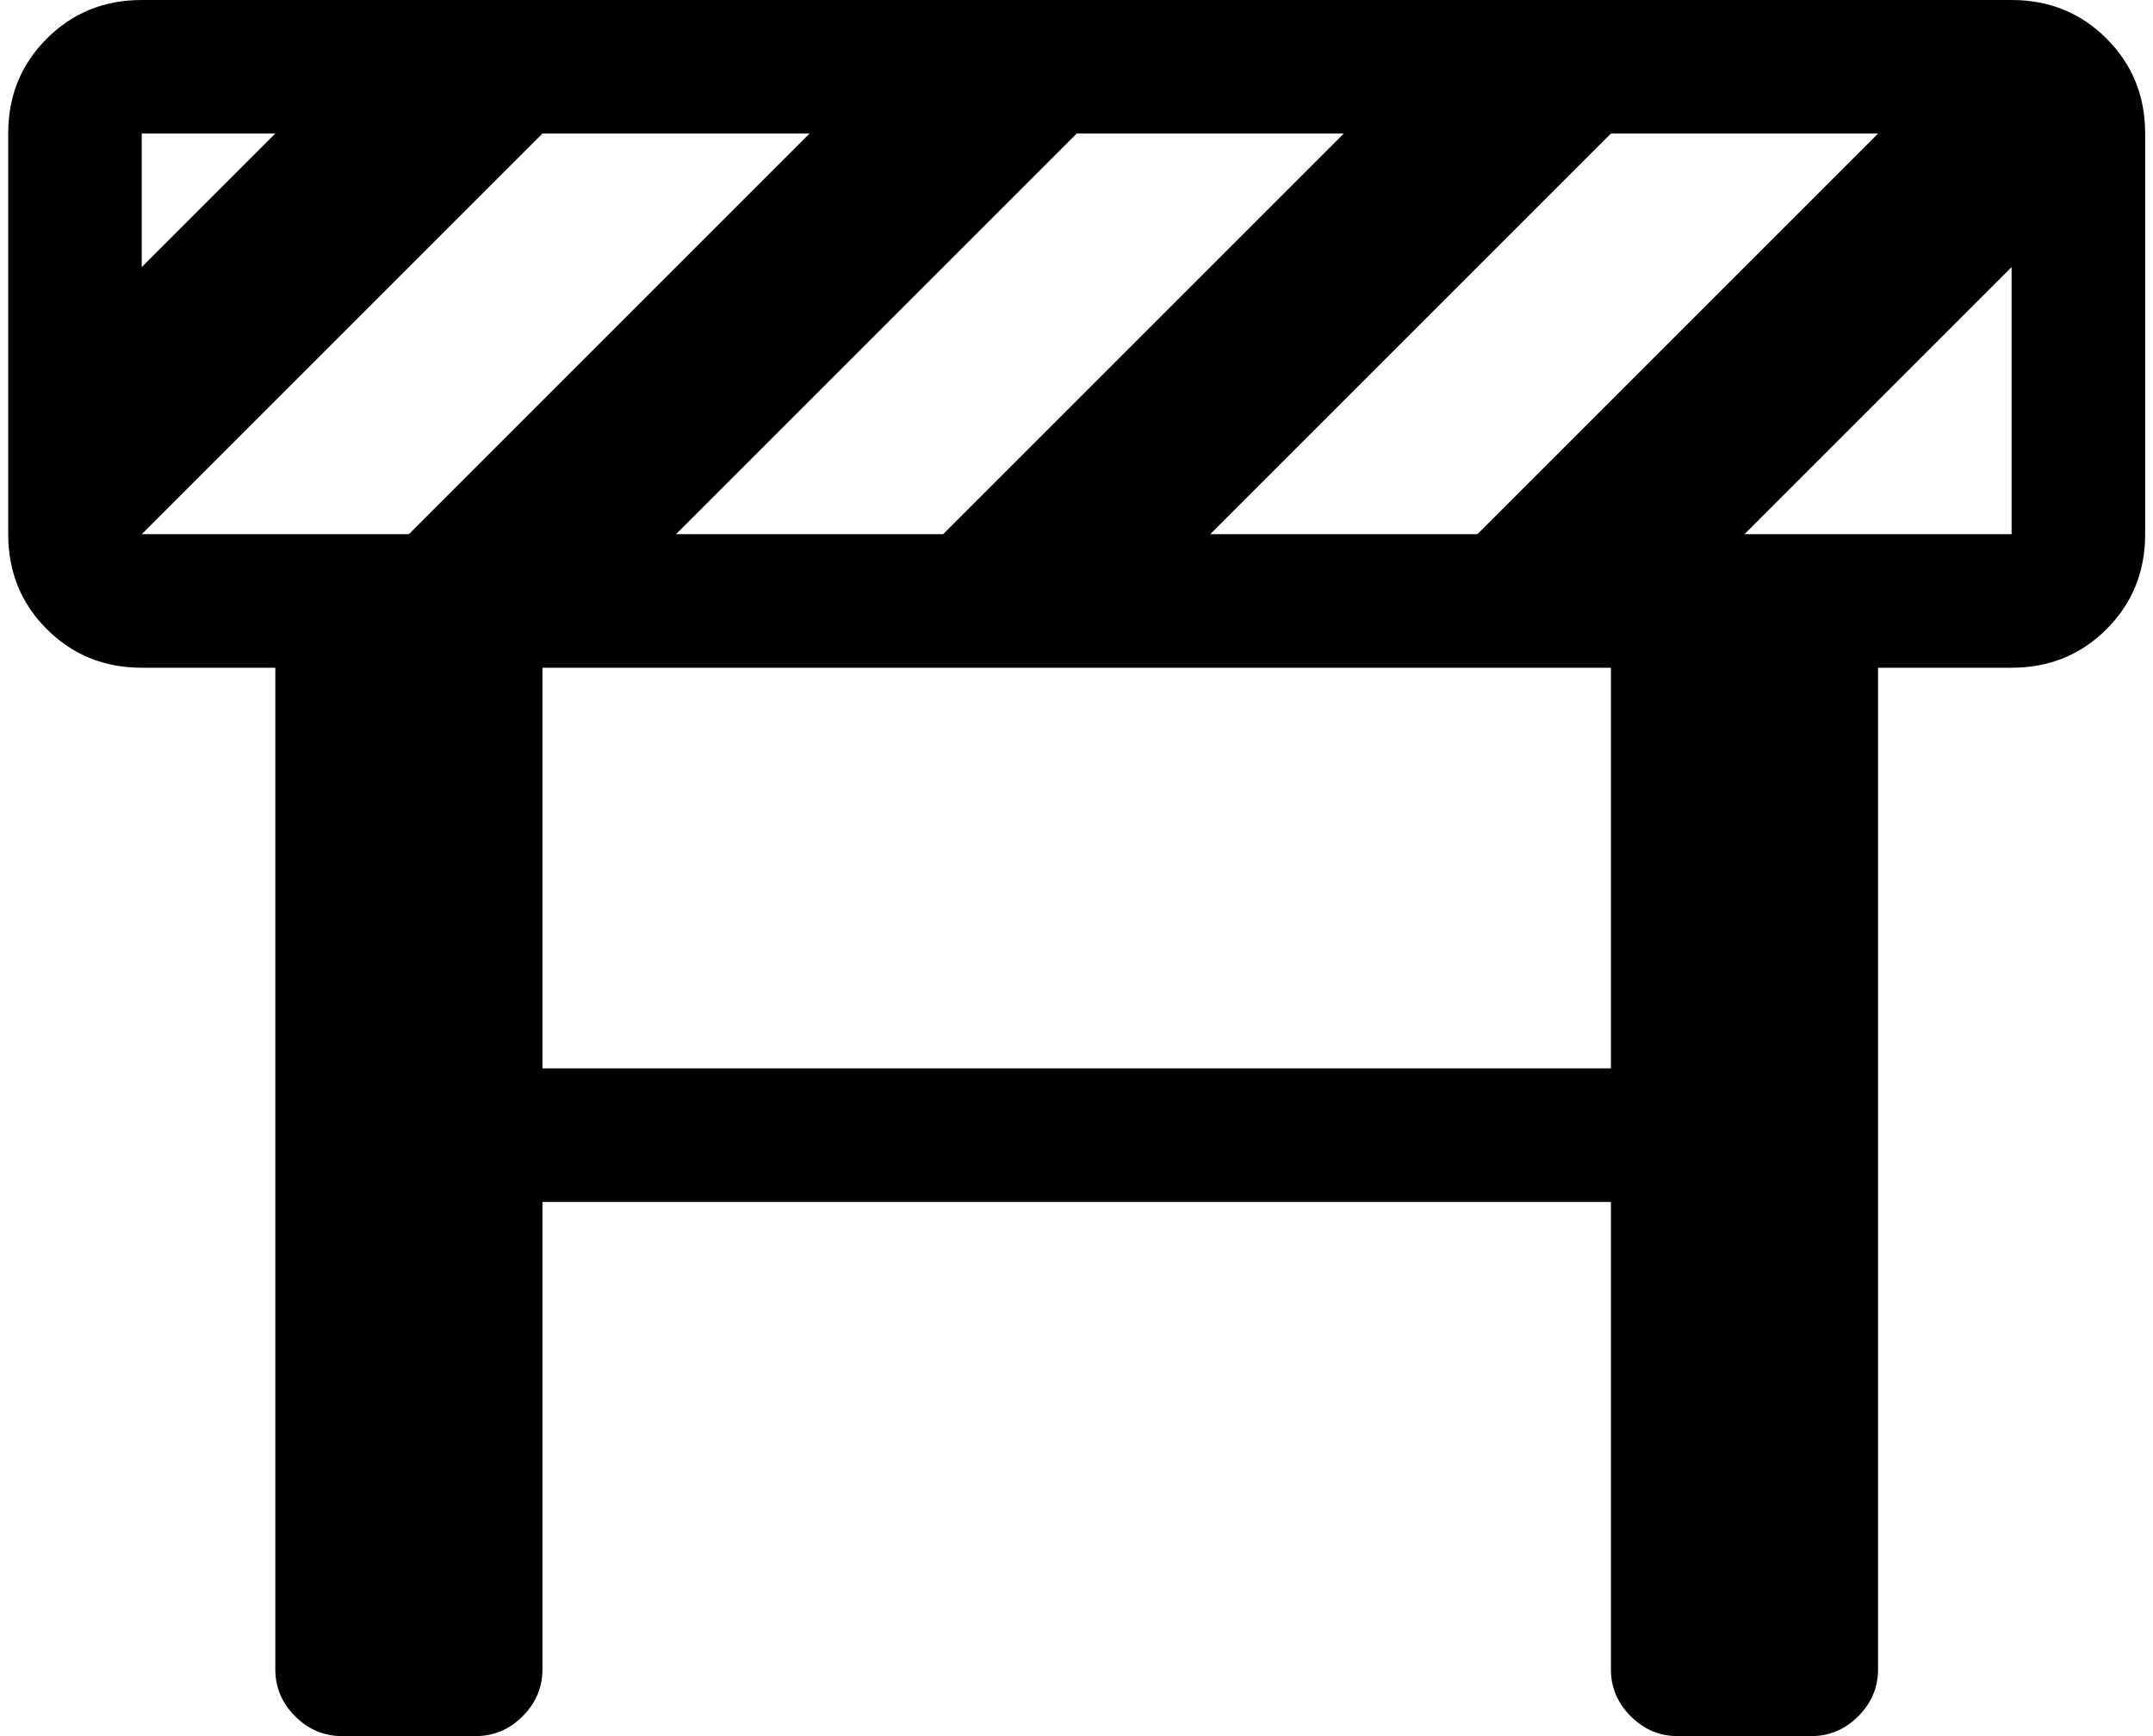 <svg xmlns="http://www.w3.org/2000/svg" width="1.24em" height="1em" viewBox="0 0 1025 832"><path fill="currentColor" d="M1024.585 64v192q0 27-18.5 45.5t-45.5 18.5h-64v480q0 13-9.5 22.5t-22.5 9.5h-64q-13 0-22.5-9.5t-9.5-22.5V576h-512v224q0 13-9.5 22.5t-22.5 9.5h-64q-13 0-22.5-9.5t-9.5-22.5V320h-64q-27 0-45.5-18.5T.585 256V64q0-27 18.5-45.5T64.585 0h896q27 0 45.5 18.5t18.5 45.5m-768 448h512V320h-512zm-192-448v64l64-64zm0 192h128l192-192h-128zm448-192l-192 192h128l192-192zm256 0l-192 192h128l192-192zm192 64l-128 128h128z"/></svg>